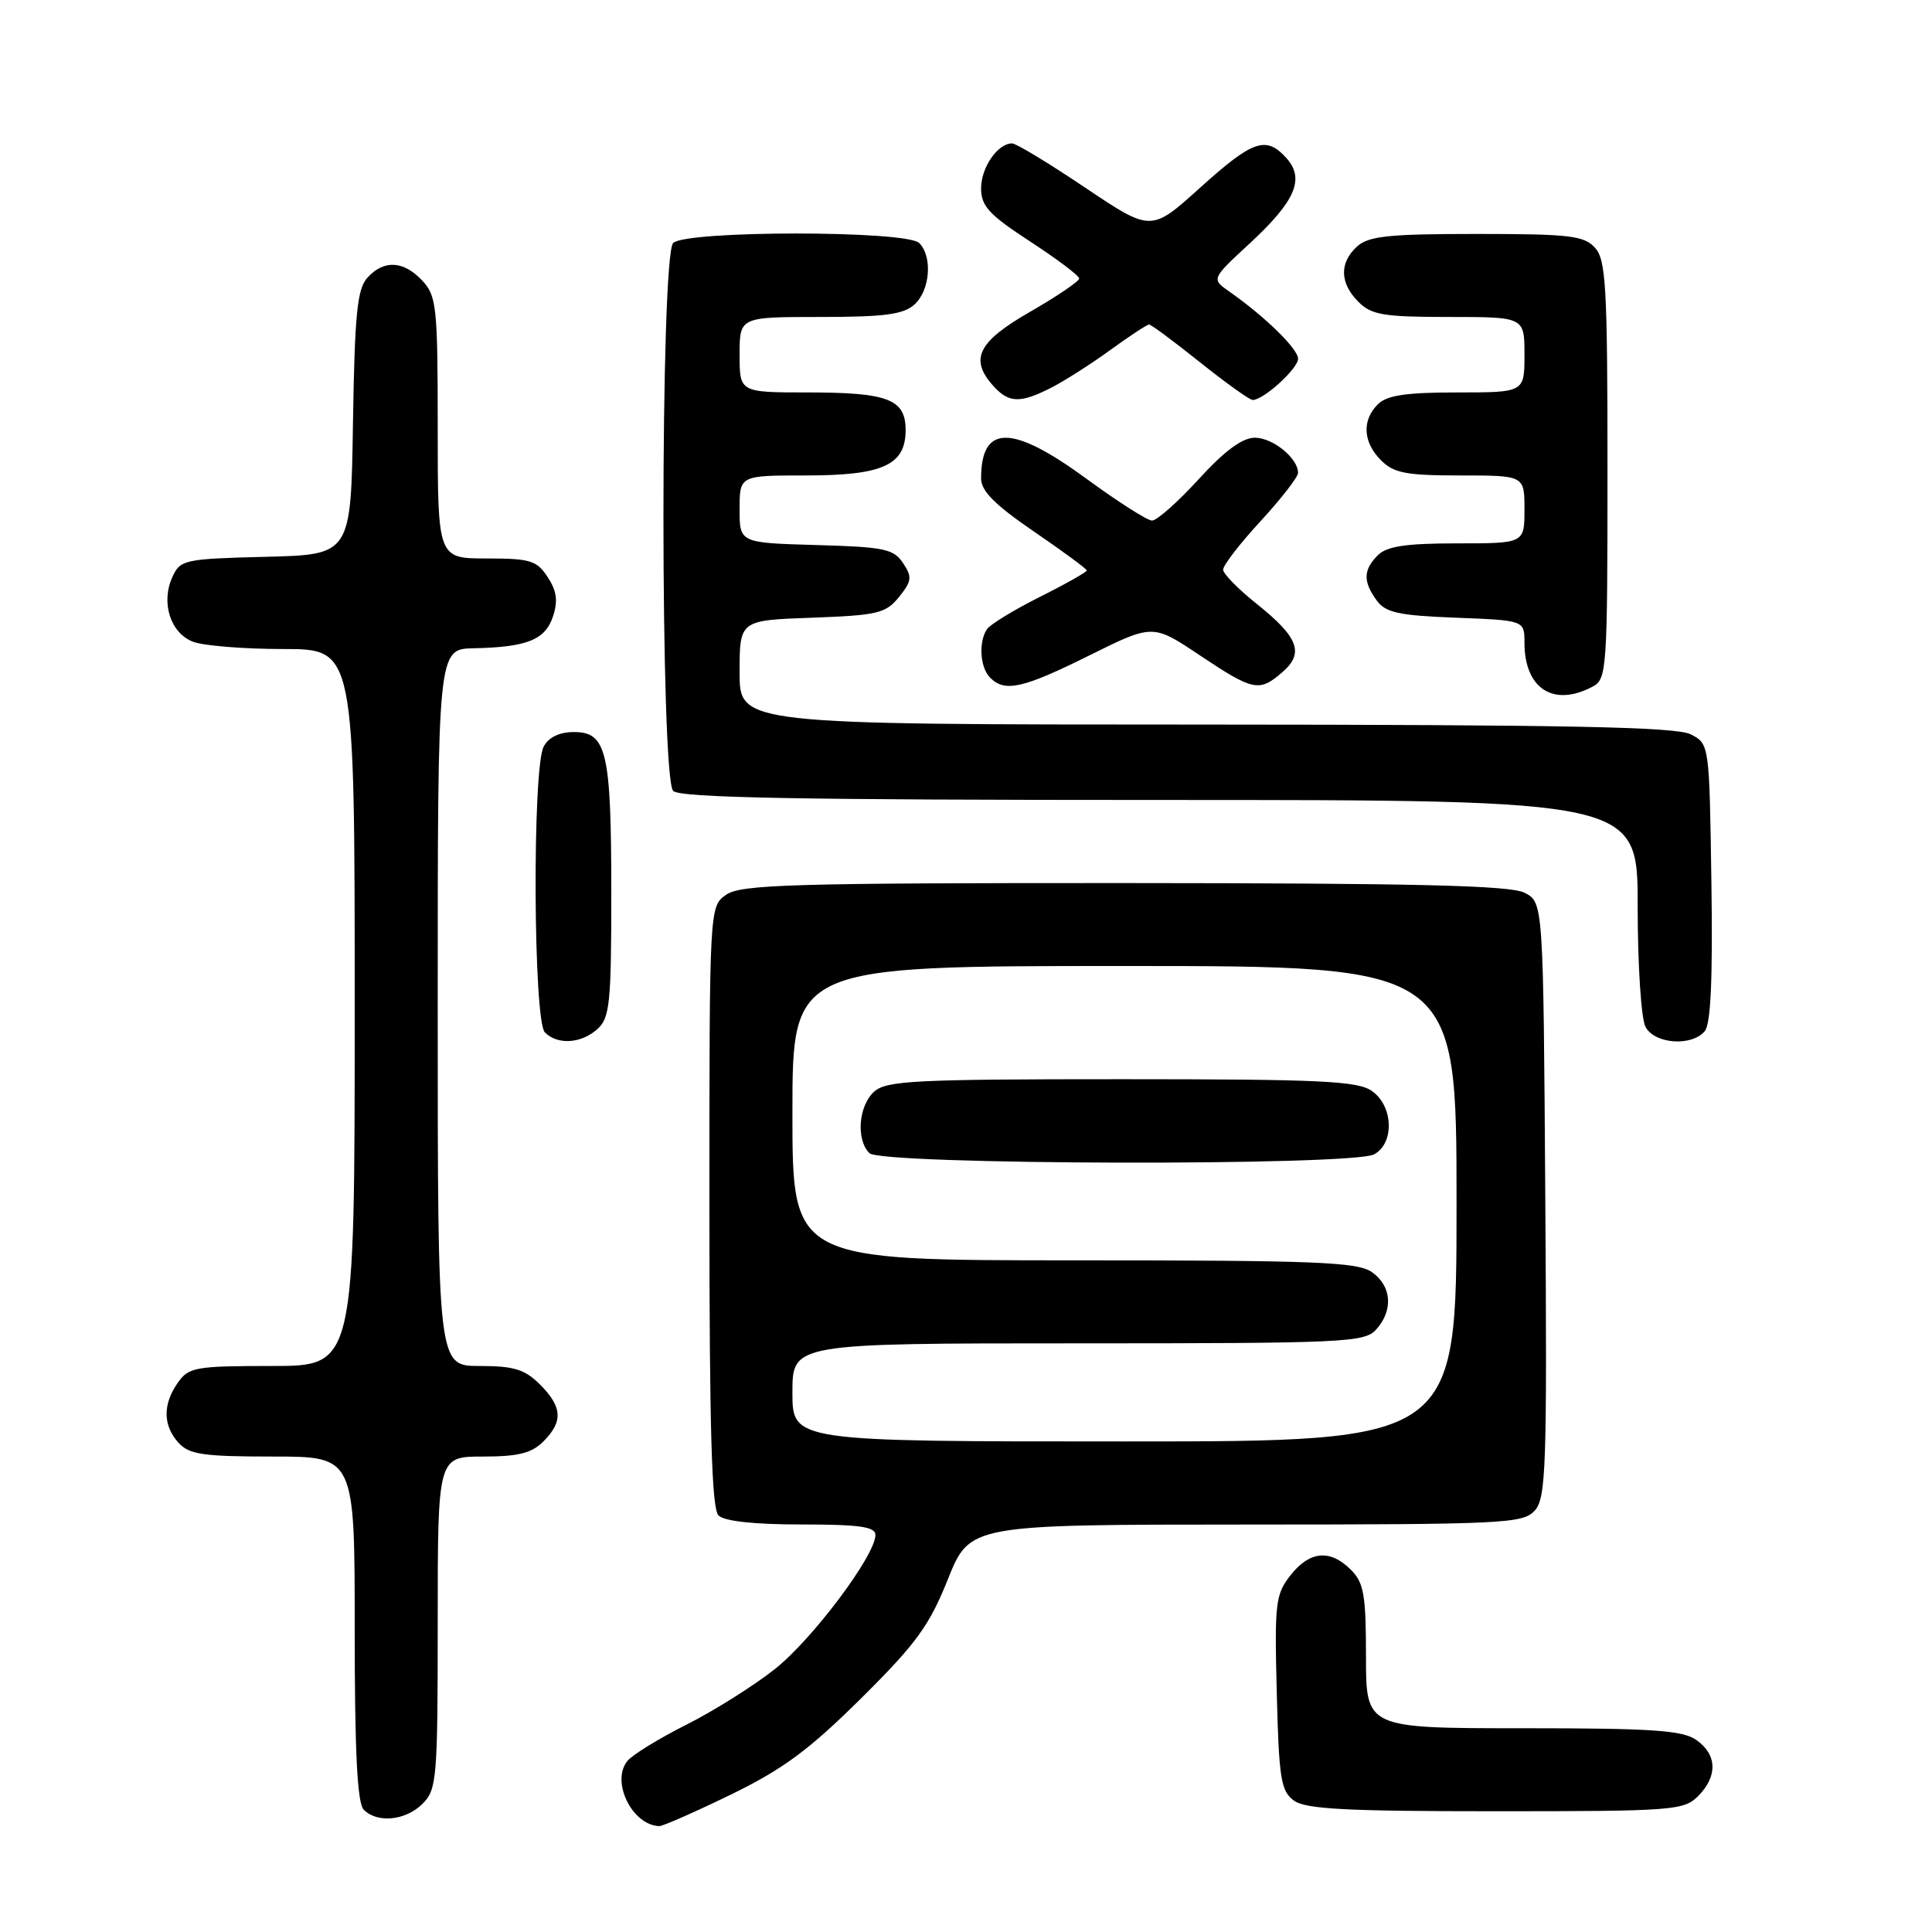 <?xml version="1.0" encoding="UTF-8" standalone="no"?>
<!DOCTYPE svg PUBLIC "-//W3C//DTD SVG 1.1//EN" "http://www.w3.org/Graphics/SVG/1.1/DTD/svg11.dtd" >
<svg xmlns="http://www.w3.org/2000/svg" xmlns:xlink="http://www.w3.org/1999/xlink" version="1.1" viewBox="0 0 256 256">
 <g >
 <path fill="currentColor"
d=" M 96.85 237.79 C 103.78 234.41 107.21 231.87 114.10 225.04 C 121.41 217.79 123.14 215.41 125.60 209.26 C 128.50 202.02 128.50 202.02 165.10 202.01 C 199.36 202.00 201.80 201.88 203.36 200.16 C 204.86 198.49 205.00 194.52 204.76 158.94 C 204.50 119.56 204.50 119.56 202.00 118.29 C 200.08 117.32 187.70 117.03 148.97 117.01 C 104.84 117.00 98.16 117.20 96.22 118.56 C 94.00 120.11 94.00 120.11 94.00 159.86 C 94.00 189.43 94.31 199.91 95.20 200.80 C 95.97 201.57 99.91 202.00 106.20 202.00 C 113.89 202.00 116.00 202.30 116.00 203.39 C 116.00 206.09 107.64 217.24 102.65 221.18 C 99.87 223.38 94.62 226.68 90.99 228.51 C 87.36 230.33 83.83 232.50 83.15 233.32 C 80.91 236.02 83.73 241.84 87.35 241.97 C 87.81 241.99 92.09 240.10 96.85 237.79 Z  M 56.00 239.00 C 57.88 237.12 58.00 235.67 58.00 215.00 C 58.00 193.00 58.00 193.00 64.00 193.00 C 68.67 193.00 70.44 192.56 72.00 191.00 C 74.64 188.36 74.52 186.43 71.55 183.45 C 69.53 181.44 68.10 181.00 63.55 181.00 C 58.00 181.00 58.00 181.00 58.00 133.50 C 58.00 86.00 58.00 86.00 62.75 85.90 C 69.83 85.75 72.24 84.79 73.27 81.69 C 73.95 79.64 73.78 78.31 72.57 76.47 C 71.13 74.26 70.26 74.00 64.48 74.00 C 58.00 74.00 58.00 74.00 58.00 56.69 C 58.00 40.65 57.85 39.22 55.96 37.19 C 53.48 34.53 50.86 34.39 48.68 36.80 C 47.33 38.30 47.00 41.59 46.77 56.05 C 46.50 73.50 46.50 73.50 35.21 73.78 C 24.41 74.05 23.88 74.17 22.84 76.46 C 21.29 79.86 22.58 83.89 25.59 85.04 C 26.99 85.57 32.38 86.00 37.57 86.00 C 47.00 86.00 47.00 86.00 47.00 133.50 C 47.00 181.00 47.00 181.00 36.06 181.00 C 25.88 181.00 25.00 181.16 23.56 183.22 C 21.55 186.09 21.58 188.88 23.65 191.17 C 25.06 192.73 26.92 193.00 36.15 193.00 C 47.00 193.00 47.00 193.00 47.00 215.80 C 47.00 232.20 47.34 238.94 48.20 239.80 C 50.02 241.62 53.76 241.24 56.00 239.00 Z  M 225.00 238.00 C 227.62 235.38 227.54 232.49 224.78 230.56 C 222.94 229.27 218.96 229.00 201.78 229.00 C 181.00 229.00 181.00 229.00 181.00 219.50 C 181.00 211.33 180.72 209.72 179.00 208.00 C 176.25 205.25 173.54 205.50 171.00 208.73 C 169.01 211.26 168.87 212.41 169.18 224.31 C 169.46 235.66 169.73 237.33 171.44 238.58 C 172.99 239.72 178.36 240.00 198.19 240.00 C 221.67 240.00 223.11 239.89 225.00 238.00 Z  M 79.17 136.35 C 80.80 134.87 81.00 132.91 81.00 118.41 C 81.00 99.62 80.40 97.00 76.06 97.00 C 74.13 97.00 72.70 97.68 72.04 98.93 C 70.52 101.77 70.66 135.26 72.20 136.80 C 73.89 138.49 77.02 138.29 79.17 136.35 Z  M 225.90 136.62 C 226.69 135.67 226.96 129.58 226.77 116.90 C 226.50 98.56 226.50 98.56 224.00 97.29 C 222.07 96.32 207.50 96.03 159.75 96.01 C 98.00 96.00 98.00 96.00 98.00 89.10 C 98.00 82.19 98.00 82.19 107.59 81.85 C 116.28 81.53 117.36 81.28 119.12 79.11 C 120.82 77.00 120.89 76.46 119.66 74.61 C 118.41 72.73 117.15 72.47 108.13 72.22 C 98.00 71.93 98.00 71.93 98.00 67.47 C 98.00 63.00 98.00 63.00 106.78 63.00 C 116.99 63.00 120.00 61.63 120.00 56.98 C 120.00 52.90 117.66 52.00 107.07 52.00 C 98.00 52.00 98.00 52.00 98.00 47.00 C 98.00 42.00 98.00 42.00 108.67 42.00 C 117.20 42.00 119.71 41.67 121.17 40.35 C 123.25 38.47 123.59 33.99 121.80 32.20 C 120.12 30.52 90.88 30.52 89.20 32.20 C 87.48 33.92 87.48 103.08 89.20 104.80 C 90.11 105.71 105.80 106.00 153.70 106.00 C 217.00 106.00 217.00 106.00 217.00 120.07 C 217.00 127.85 217.46 135.00 218.04 136.07 C 219.26 138.35 224.18 138.70 225.90 136.62 Z  M 211.07 90.96 C 212.91 89.98 213.00 88.59 213.00 62.29 C 213.00 37.98 212.80 34.44 211.35 32.83 C 209.89 31.22 207.98 31.00 195.67 31.00 C 184.03 31.00 181.35 31.28 179.83 32.65 C 177.45 34.81 177.51 37.51 180.00 40.00 C 181.73 41.73 183.33 42.00 192.00 42.00 C 202.00 42.00 202.00 42.00 202.00 47.00 C 202.00 52.00 202.00 52.00 193.07 52.00 C 186.29 52.00 183.77 52.38 182.57 53.57 C 180.43 55.71 180.60 58.60 183.00 61.00 C 184.69 62.69 186.33 63.00 193.50 63.00 C 202.00 63.00 202.00 63.00 202.00 67.50 C 202.00 72.00 202.00 72.00 193.07 72.00 C 186.29 72.00 183.77 72.38 182.57 73.57 C 180.63 75.52 180.59 77.05 182.42 79.56 C 183.60 81.18 185.33 81.56 192.92 81.85 C 202.00 82.20 202.00 82.20 202.00 85.17 C 202.00 91.27 205.87 93.75 211.07 90.96 Z  M 144.36 86.84 C 152.76 82.67 152.76 82.67 158.99 86.84 C 166.10 91.58 166.85 91.73 169.93 89.06 C 172.85 86.53 172.06 84.44 166.50 80.00 C 164.09 78.08 162.10 76.05 162.07 75.50 C 162.04 74.95 164.26 72.06 167.01 69.08 C 169.75 66.10 172.00 63.21 172.00 62.66 C 172.00 60.72 168.66 58.00 166.27 58.00 C 164.62 58.00 162.27 59.73 158.83 63.50 C 156.06 66.53 153.28 68.99 152.65 68.98 C 152.02 68.97 148.13 66.49 144.02 63.48 C 134.09 56.20 130.00 56.18 130.00 63.41 C 130.00 65.06 131.84 66.90 137.00 70.43 C 140.85 73.06 144.00 75.38 144.00 75.59 C 144.00 75.80 141.19 77.39 137.75 79.11 C 134.31 80.84 131.17 82.76 130.77 83.38 C 129.64 85.10 129.86 88.46 131.20 89.80 C 133.16 91.76 135.52 91.23 144.36 86.84 Z  M 139.30 51.37 C 141.06 50.47 144.59 48.22 147.13 46.37 C 149.68 44.52 151.99 43.00 152.26 43.00 C 152.53 43.00 155.56 45.25 159.00 48.00 C 162.44 50.75 165.59 53.00 165.99 53.00 C 167.43 53.00 172.00 48.84 172.00 47.53 C 172.00 46.23 167.61 41.94 162.90 38.64 C 160.50 36.96 160.50 36.96 165.62 32.23 C 171.67 26.63 172.93 23.68 170.44 20.93 C 167.75 17.96 166.02 18.56 159.01 24.88 C 152.53 30.73 152.53 30.73 143.80 24.87 C 139.00 21.64 134.64 19.00 134.11 19.00 C 132.20 19.00 130.00 22.19 130.00 24.95 C 130.00 27.31 131.05 28.45 136.50 32.00 C 140.07 34.33 143.00 36.54 143.00 36.90 C 143.00 37.27 140.07 39.26 136.50 41.31 C 129.54 45.31 128.42 47.60 131.65 51.17 C 133.69 53.42 135.19 53.46 139.30 51.37 Z  M 105.00 184.50 C 105.00 178.00 105.00 178.00 142.85 178.00 C 178.24 178.00 180.80 177.88 182.35 176.17 C 184.65 173.62 184.41 170.40 181.78 168.56 C 179.86 167.22 174.40 167.00 142.28 167.00 C 105.00 167.00 105.00 167.00 105.00 147.50 C 105.00 128.00 105.00 128.00 149.00 128.00 C 193.00 128.00 193.00 128.00 193.00 159.50 C 193.00 191.00 193.00 191.00 149.00 191.00 C 105.00 191.00 105.00 191.00 105.00 184.50 Z  M 182.07 152.96 C 184.80 151.50 184.63 146.55 181.78 144.56 C 179.88 143.23 175.00 143.00 148.61 143.00 C 121.21 143.00 117.45 143.19 115.83 144.65 C 113.75 146.53 113.41 151.01 115.20 152.80 C 116.77 154.37 179.16 154.52 182.07 152.96 Z "/>
</g>
</svg>